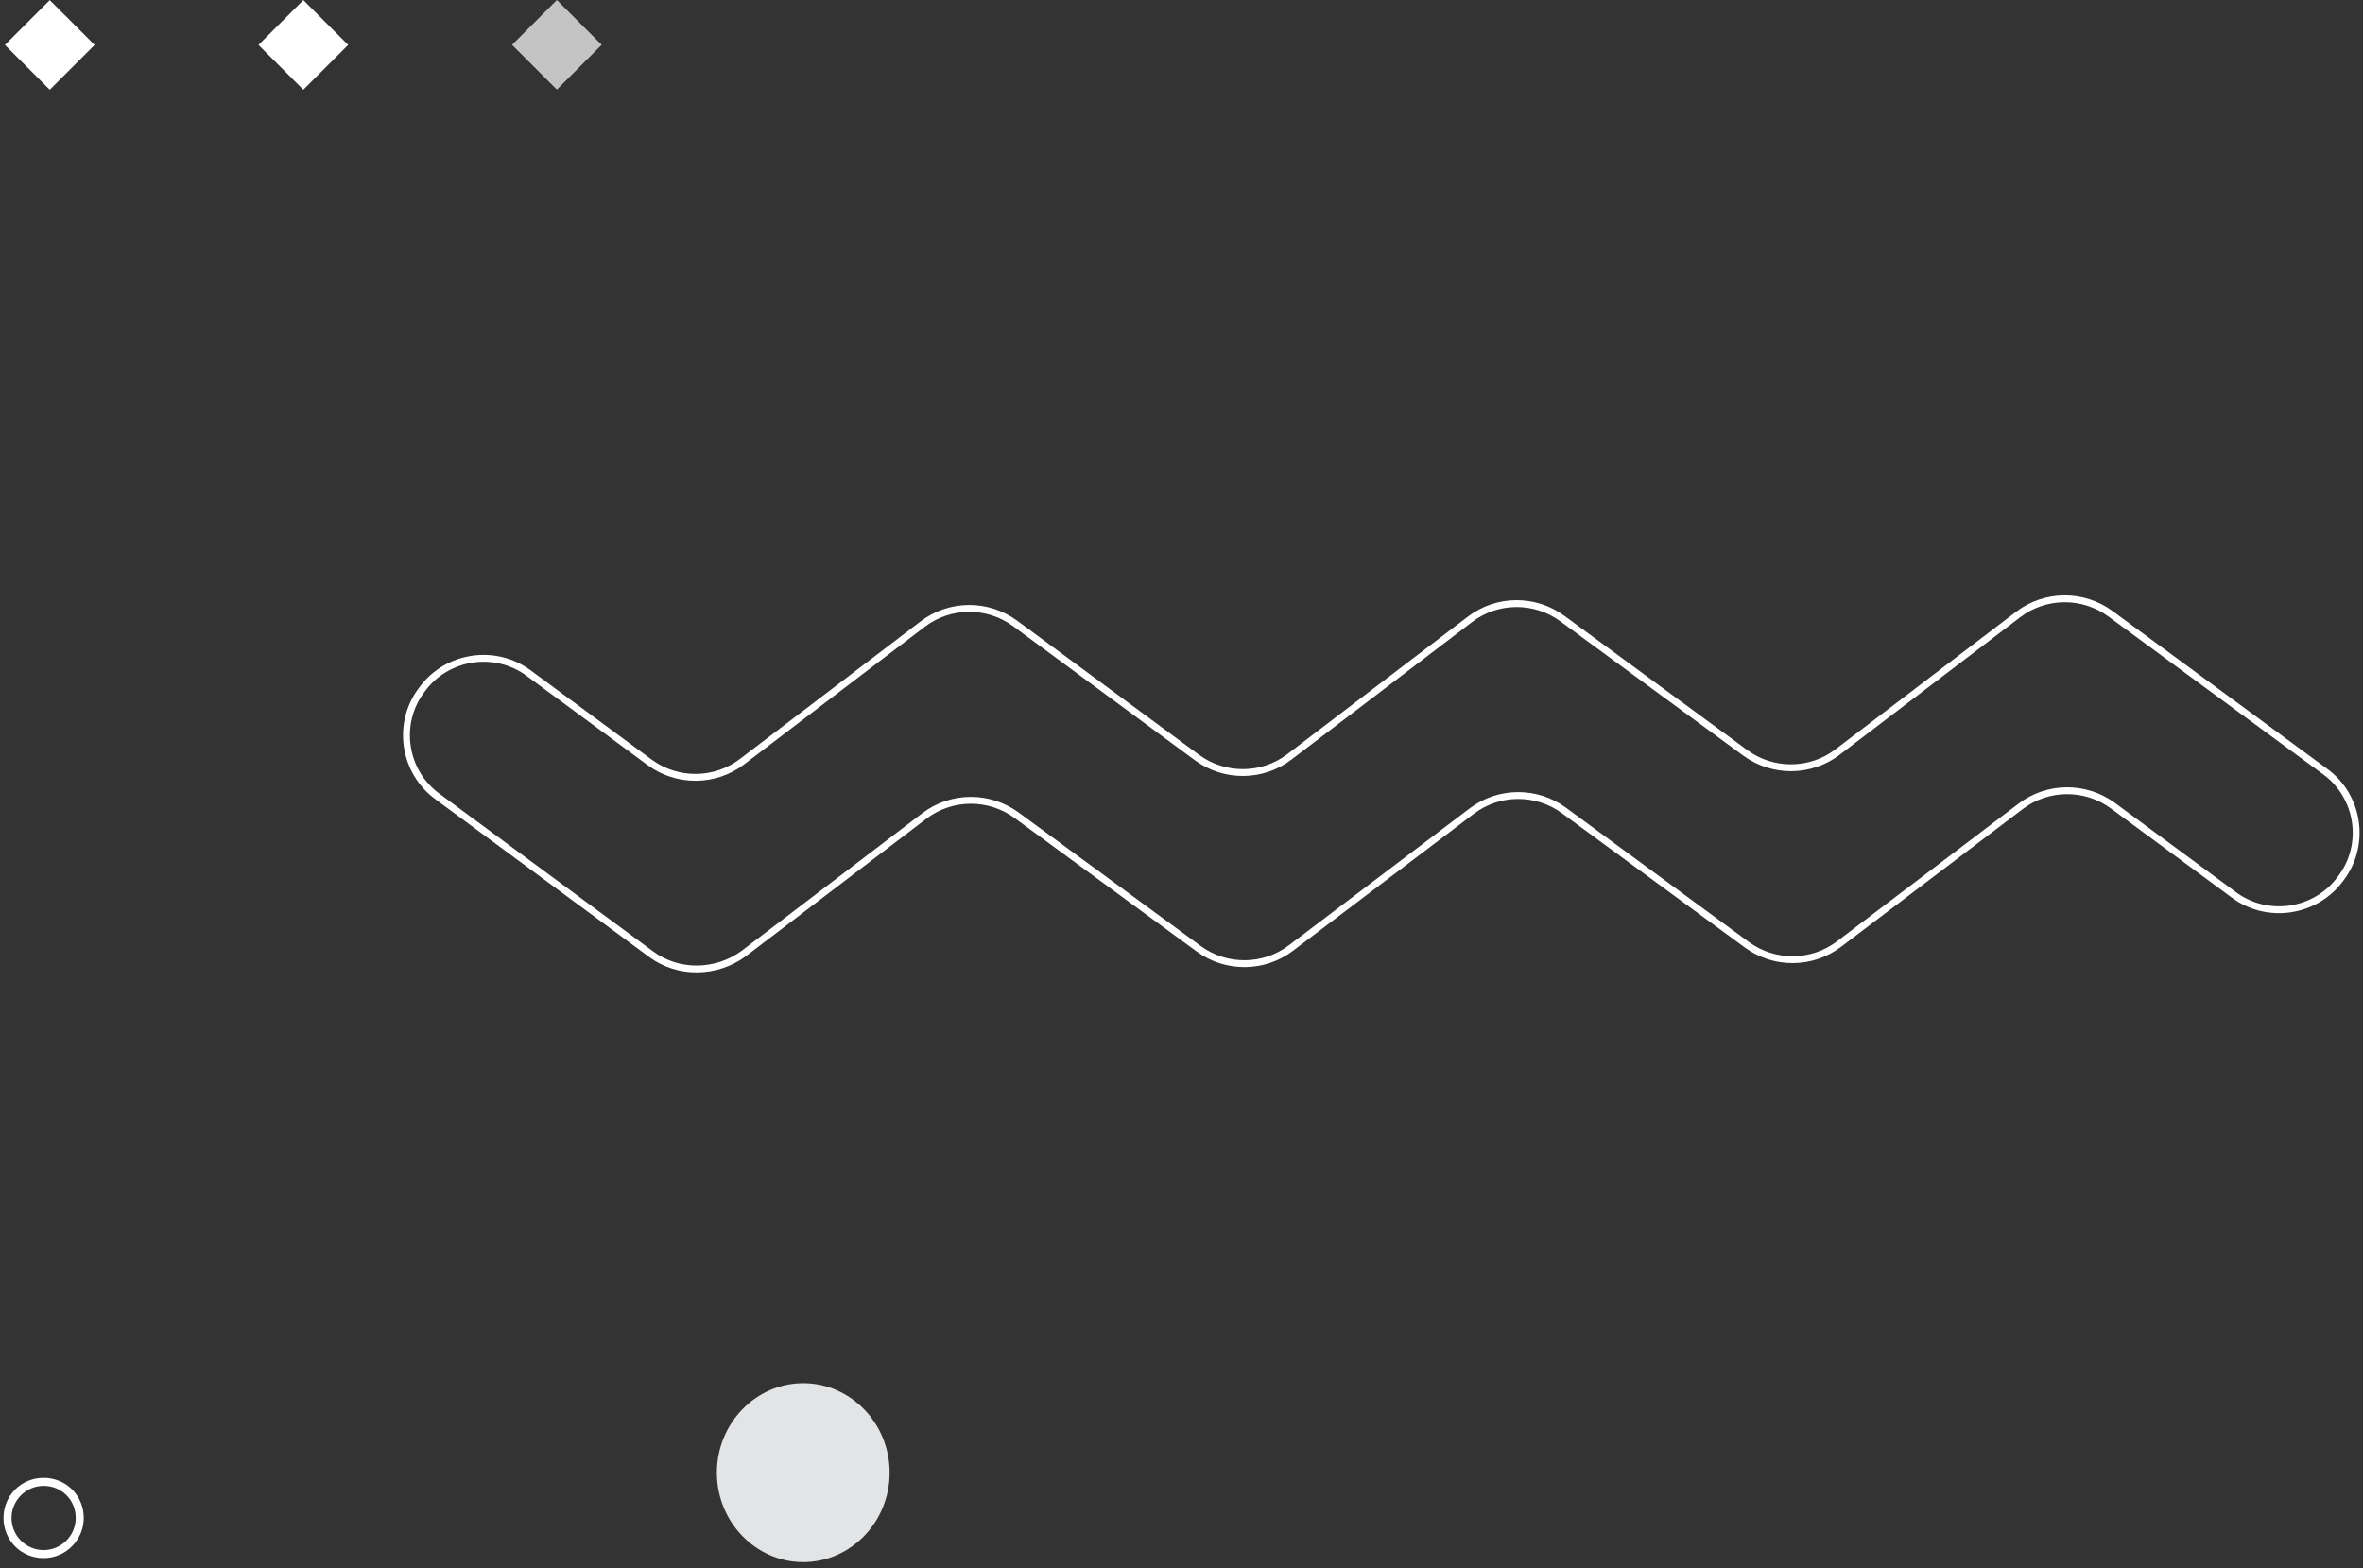 <svg width="345" height="229" viewBox="0 0 345 229" fill="none" xmlns="http://www.w3.org/2000/svg">
<rect x="0" y="0" width="345" height="229" fill="#333333" stroke="none"/>
<path d="M129.887 215.022C129.887 222.212 124.217 228.083 117.275 228.083C110.333 228.083 104.664 222.212 104.664 215.022C104.664 207.832 110.333 201.96 117.275 201.96C124.217 201.96 129.887 207.832 129.887 215.022Z" fill="#E3E4E6"/>
<path d="M6.37 227.497C3.089 227.497 0.512 224.92 0.512 221.639C0.512 218.359 3.089 215.781 6.37 215.781C9.65 215.781 12.228 218.359 12.228 221.639C12.228 224.802 9.65 227.497 6.37 227.497ZM6.37 216.953C3.792 216.953 1.683 219.062 1.683 221.639C1.683 224.217 3.792 226.326 6.37 226.326C8.947 226.326 11.056 224.217 11.056 221.639C11.056 218.945 8.947 216.953 6.37 216.953Z" fill="white"/>
<path d="M7.267 0.018L0.723 6.562L7.267 13.107L13.812 6.562L7.267 0.018Z" fill="white"/>
<path d="M44.287 0.012L37.742 6.557L44.287 13.101L50.831 6.557L44.287 0.012Z" fill="white"/>
<path d="M81.302 0L74.758 6.545L81.302 13.089L87.847 6.545L81.302 0Z" fill="#C4C4C4"/>
<path d="M95.104 139.347L63.935 116.345C58.897 112.725 57.842 105.602 61.592 100.698C65.224 95.677 72.372 94.626 77.293 98.363L94.869 111.324C98.853 114.243 104.36 114.243 108.344 111.207L134.708 91.124C138.692 88.088 144.199 88.088 148.183 91.007L174.782 110.623C178.766 113.542 184.273 113.542 188.257 110.506L214.621 90.423C218.605 87.387 224.112 87.387 228.096 90.306L254.811 109.923C258.795 112.842 264.302 112.842 268.286 109.806L294.65 89.722C298.634 86.686 304.141 86.686 308.125 89.606L339.411 112.608C344.449 116.228 345.504 123.35 341.754 128.255C338.122 133.275 330.974 134.326 326.053 130.59L308.477 117.629C304.493 114.71 298.986 114.71 295.002 117.746L268.521 137.829C264.537 140.865 259.029 140.865 255.046 137.946L228.33 118.33C224.346 115.411 218.839 115.411 214.855 118.446L188.491 138.413C184.507 141.449 179 141.449 175.016 138.53L148.418 119.03C144.434 116.111 138.927 116.111 134.943 119.147L108.579 139.23C104.595 142.15 99.088 142.266 95.104 139.347Z" stroke="white" stroke-miterlimit="10"/>
</svg>
